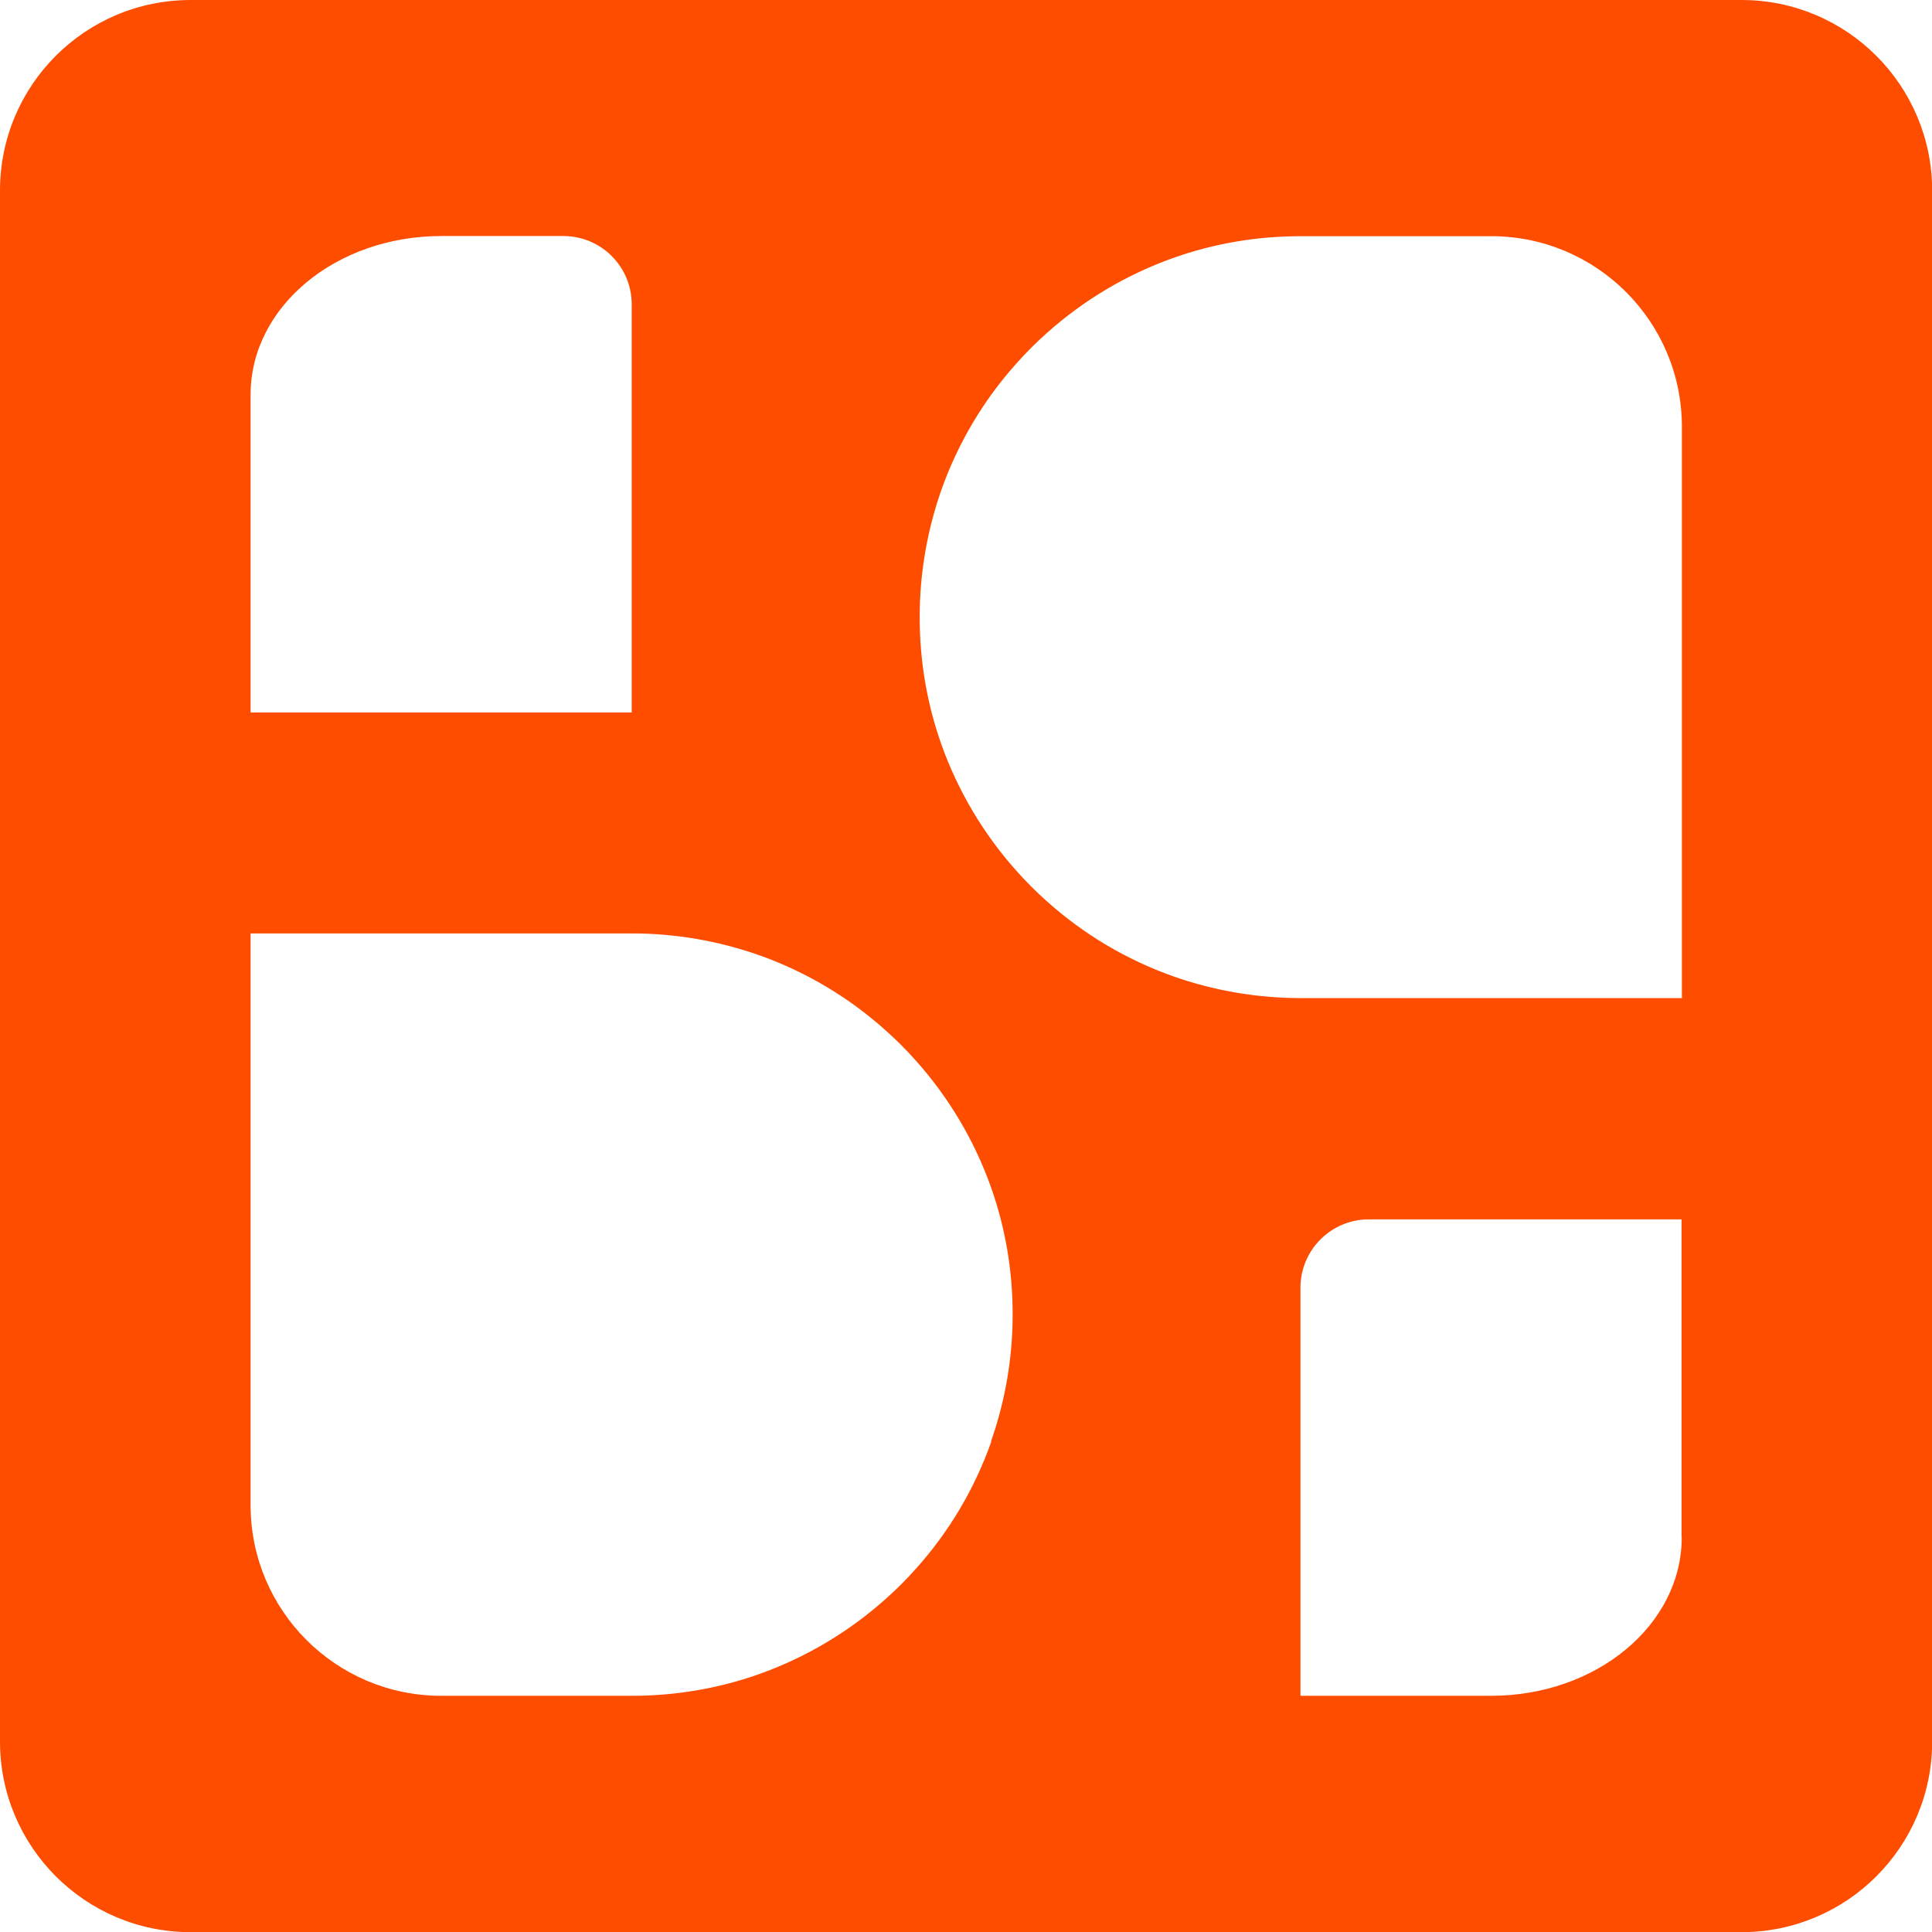 <?xml version="1.0" encoding="UTF-8"?>
<svg id="Layer_2" data-name="Layer 2" xmlns="http://www.w3.org/2000/svg" width="115.33" height="115.33" viewBox="0 0 115.33 115.33">
  <g id="Layer_1-2" data-name="Layer 1">
    <path d="m103.96,0H11.38C5.09,0,0,5.09,0,11.38v92.58c0,6.28,5.09,11.38,11.38,11.38h92.58c6.28,0,11.38-5.09,11.38-11.38V11.38c0-6.28-5.09-11.38-11.38-11.38ZM14.96,23.55c0-5.23,5.09-9.46,11.38-9.46h7.29c2.26,0,4.08,1.83,4.08,4.08v24.36H14.96v-18.98Zm44.21,62.52c-1,2.83-2.54,5.4-4.5,7.58-.56.63-1.16,1.23-1.79,1.79-2.19,1.96-4.76,3.5-7.58,4.5-2.37.84-4.92,1.29-7.58,1.29h-11.38c-6.28,0-11.38-5.09-11.38-11.38v-34.13h22.75c2.66,0,5.21.46,7.58,1.29,2.83,1,5.4,2.54,7.58,4.5.63.56,1.23,1.16,1.79,1.79,1.96,2.19,3.5,4.76,4.5,7.58.84,2.37,1.29,4.92,1.29,7.58s-.46,5.21-1.29,7.58Zm41.22,5.7c0,5.23-5.09,9.46-11.38,9.46h-11.38v-24.36c0-2.25,1.83-4.08,4.08-4.08h18.67v18.98Zm0-32.19h-22.75c-2.66,0-5.21-.46-7.58-1.29-2.83-1-5.4-2.54-7.58-4.5-.63-.56-1.23-1.16-1.79-1.79-1.96-2.19-3.5-4.76-4.5-7.58-.84-2.37-1.29-4.92-1.29-7.58s.46-5.21,1.29-7.58c1-2.83,2.54-5.4,4.5-7.58.56-.63,1.16-1.23,1.79-1.79,2.19-1.96,4.76-3.5,7.58-4.5,2.37-.84,4.92-1.29,7.58-1.29h11.38c6.28,0,11.38,5.09,11.38,11.38v34.13Z" style="fill: #ff4d00;"/>
  </g>
</svg>